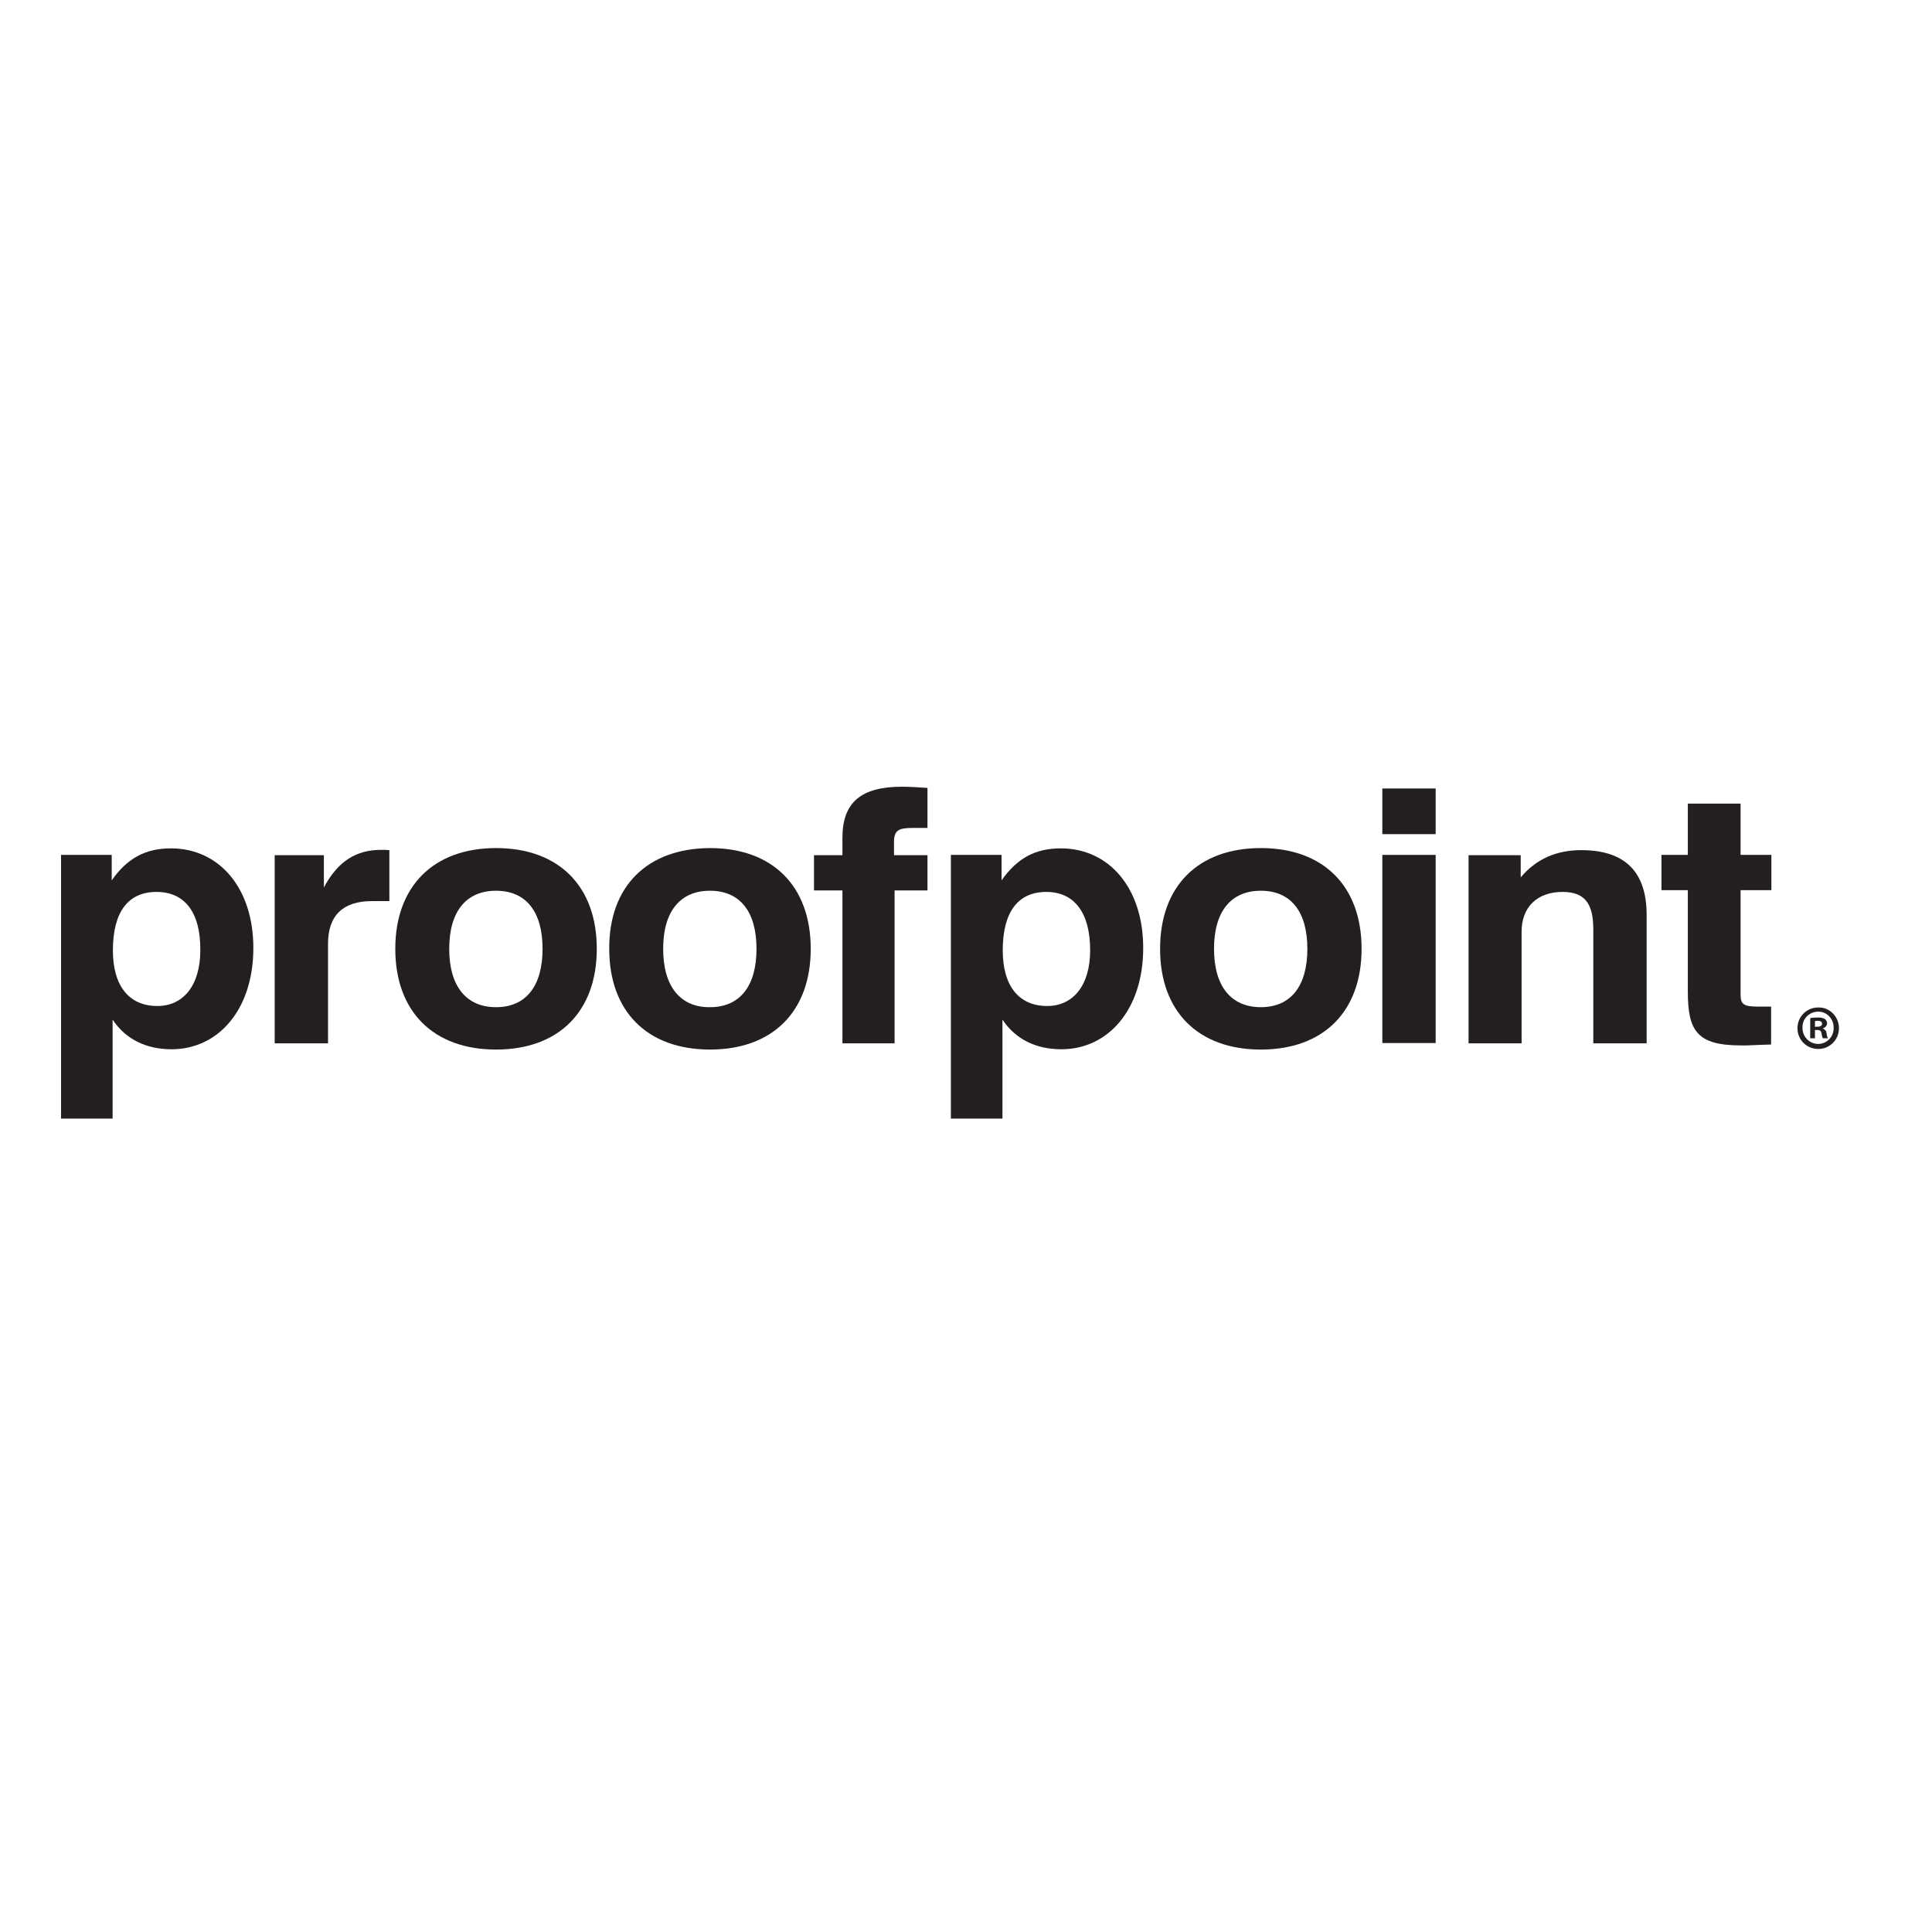 <?xml version="1.0" encoding="utf-8"?>
<!-- Generator: Adobe Illustrator 19.2.1, SVG Export Plug-In . SVG Version: 6.00 Build 0)  -->
<svg version="1.1" id="4ff5cc45-bc12-48de-9eee-0cfdfcd7ba1c" 
	xmlns="http://www.w3.org/2000/svg" 
	xmlns:xlink="http://www.w3.org/1999/xlink" x="0px" y="0px" viewBox="0 0 652 652" style="enable-background:new 0 0 652 652;" xml:space="preserve">
	<g id="Layer_2">
		<g id="Layer_1-2">
			<path style="fill:#231F20;" d="M597.7,352.5v-12.8h-4.4c-4.8,0-5.9-0.7-5.9-4.1v-35.2h10.4v-11.9h-10.4v-17.3h-17.8v17.3h-8.9v11.9h8.9v34.3 c0,13.3,3.2,18.1,18,18.1C589.4,352.9,592.8,352.6,597.7,352.5"/>
			<path style="fill:#231F20;" d="M495.5,352.1h18v-37.7c0-8.4,5.4-13.4,13.8-13.4c7.7,0,10.4,4.1,10.4,12.7v38.4h18v-43.3 c0-14.6-7.3-21.9-22.1-21.9c-8.5,0-15.3,3.1-20.4,9.2v-7.5h-17.6V352.1z"/>
			<rect x="466.5" y="266.1" style="fill:#231F20;" width="18" height="15.4"/>
			<rect x="466.5" y="288.5" style="fill:#231F20;" width="18" height="63.5"/>
			<path style="fill:#231F20;" d="M409.7,320.2c0-12.7,5.8-19.6,15.8-19.6c10,0,15.7,6.9,15.7,19.6c0,12.7-5.7,19.7-15.7,19.7 S409.7,332.9,409.7,320.2 M391.5,320.2c0,21.2,12.9,34,34,34s34-12.8,34-34c0-21.2-12.9-34-34-34S391.5,299,391.5,320.2"/>
			<path style="fill:#231F20;" d="M367.9,320.7c0,11.8-5.7,18.8-14.5,18.8c-9.5,0-15-6.7-15-18.8c0-13,5.2-19.7,14.7-19.7 C362.4,301,367.9,307.8,367.9,320.7 M320.8,377.5h17.5v-33.4c4.4,6.6,11.3,10,19.9,10c15.7,0,27.6-13.3,27.6-34.2 c0-20.3-11.6-33.6-27.8-33.6c-8.7,0-14.8,3.4-20,10.8v-8.6h-17.1V377.5z"/>
			<path style="fill:#231F20;" d="M284.3,352.1h17.6v-51.6H313v-11.9h-11.3v-4.4c0-4.1,1.6-4.8,6.6-4.8h4.7v-13.5c-3.2-0.2-5.9-0.4-8.6-0.4 c-13.8,0-20.1,5.3-20.1,17.2v5.9h-9.6v11.9h9.6L284.3,352.1z"/>
			<path style="fill:#231F20;" d="M223.8,320.2c0-12.7,5.8-19.6,15.8-19.6c10,0,15.7,6.9,15.7,19.6c0,12.7-5.7,19.7-15.7,19.7 C229.6,340,223.8,332.9,223.8,320.2 M205.6,320.2c0,21.2,12.9,34,34,34c21.1,0,34-12.8,34-34c0-21.2-12.9-34-34-34 C218.4,286.3,205.5,299.1,205.6,320.2"/>
			<path style="fill:#231F20;" d="M151.6,320.2c0-12.7,5.8-19.6,15.8-19.6s15.7,6.9,15.7,19.6c0,12.7-5.7,19.7-15.7,19.7 S151.6,332.9,151.6,320.2 M133.4,320.2c0,21.2,12.9,34,34,34s34-12.8,34-34s-12.9-34-34-34S133.4,299.1,133.4,320.2"/>
			<path style="fill:#231F20;" d="M92.7,352.1h18v-33.6c0-9.6,5.1-14.4,14.8-14.4h5.9v-17.2c-0.9-0.1-1.8-0.1-2.7-0.1 c-8.6,0-14.7,3.9-19.4,12.7v-10.9H92.7V352.1z"/>
			<path style="fill:#231F20;" d="M67.6,320.7c0,11.8-5.7,18.8-14.5,18.8c-9.5,0-15-6.7-15-18.8c0-13,5.2-19.7,14.7-19.7S67.7,307.8,67.6,320.7 M20.6,377.5H38v-33.4c4.4,6.6,11.3,10,19.9,10c15.7,0,27.6-13.3,27.6-34.2c0-20.3-11.6-33.6-27.8-33.6c-8.7,0-14.8,3.4-20,10.8 v-8.6H20.6V377.5z"/>
			<path style="fill:#231F20;" d="M620.6,346.8c0.1,3.9-2.9,7.1-6.8,7.2c-3.9,0.1-7.1-2.9-7.2-6.8c-0.1-3.9,2.9-7.1,6.8-7.2c0.1,0,0.2,0,0.3,0 C617.4,339.9,620.5,343,620.6,346.8C620.6,346.8,620.6,346.8,620.6,346.8z M608.3,346.8c-0.1,2.9,2.2,5.4,5.1,5.5 c0.1,0,0.1,0,0.2,0c2.9,0,5.2-2.4,5.2-5.2c0-0.1,0-0.1,0-0.2c0.1-2.9-2.1-5.4-5-5.5c-2.9-0.1-5.4,2.1-5.5,5 C608.3,346.5,608.3,346.7,608.3,346.8L608.3,346.8z M612.5,350.4h-1.6v-6.8c0.9-0.2,1.7-0.2,2.6-0.2c0.8-0.1,1.6,0.1,2.4,0.5 c0.4,0.4,0.7,0.9,0.7,1.5c-0.1,0.8-0.6,1.4-1.4,1.6v0.1c0.7,0.3,1.2,0.9,1.2,1.6c0.1,0.6,0.2,1.2,0.5,1.7h-1.7 c-0.3-0.5-0.4-1.1-0.5-1.7c-0.1-0.8-0.5-1.1-1.4-1.1h-0.8L612.5,350.4z M612.5,346.5h0.8c0.9,0,1.6-0.3,1.6-1s-0.5-1-1.5-1 c-0.3,0-0.6,0-0.9,0.1V346.5z"/>
		</g>
	</g>
</svg>
